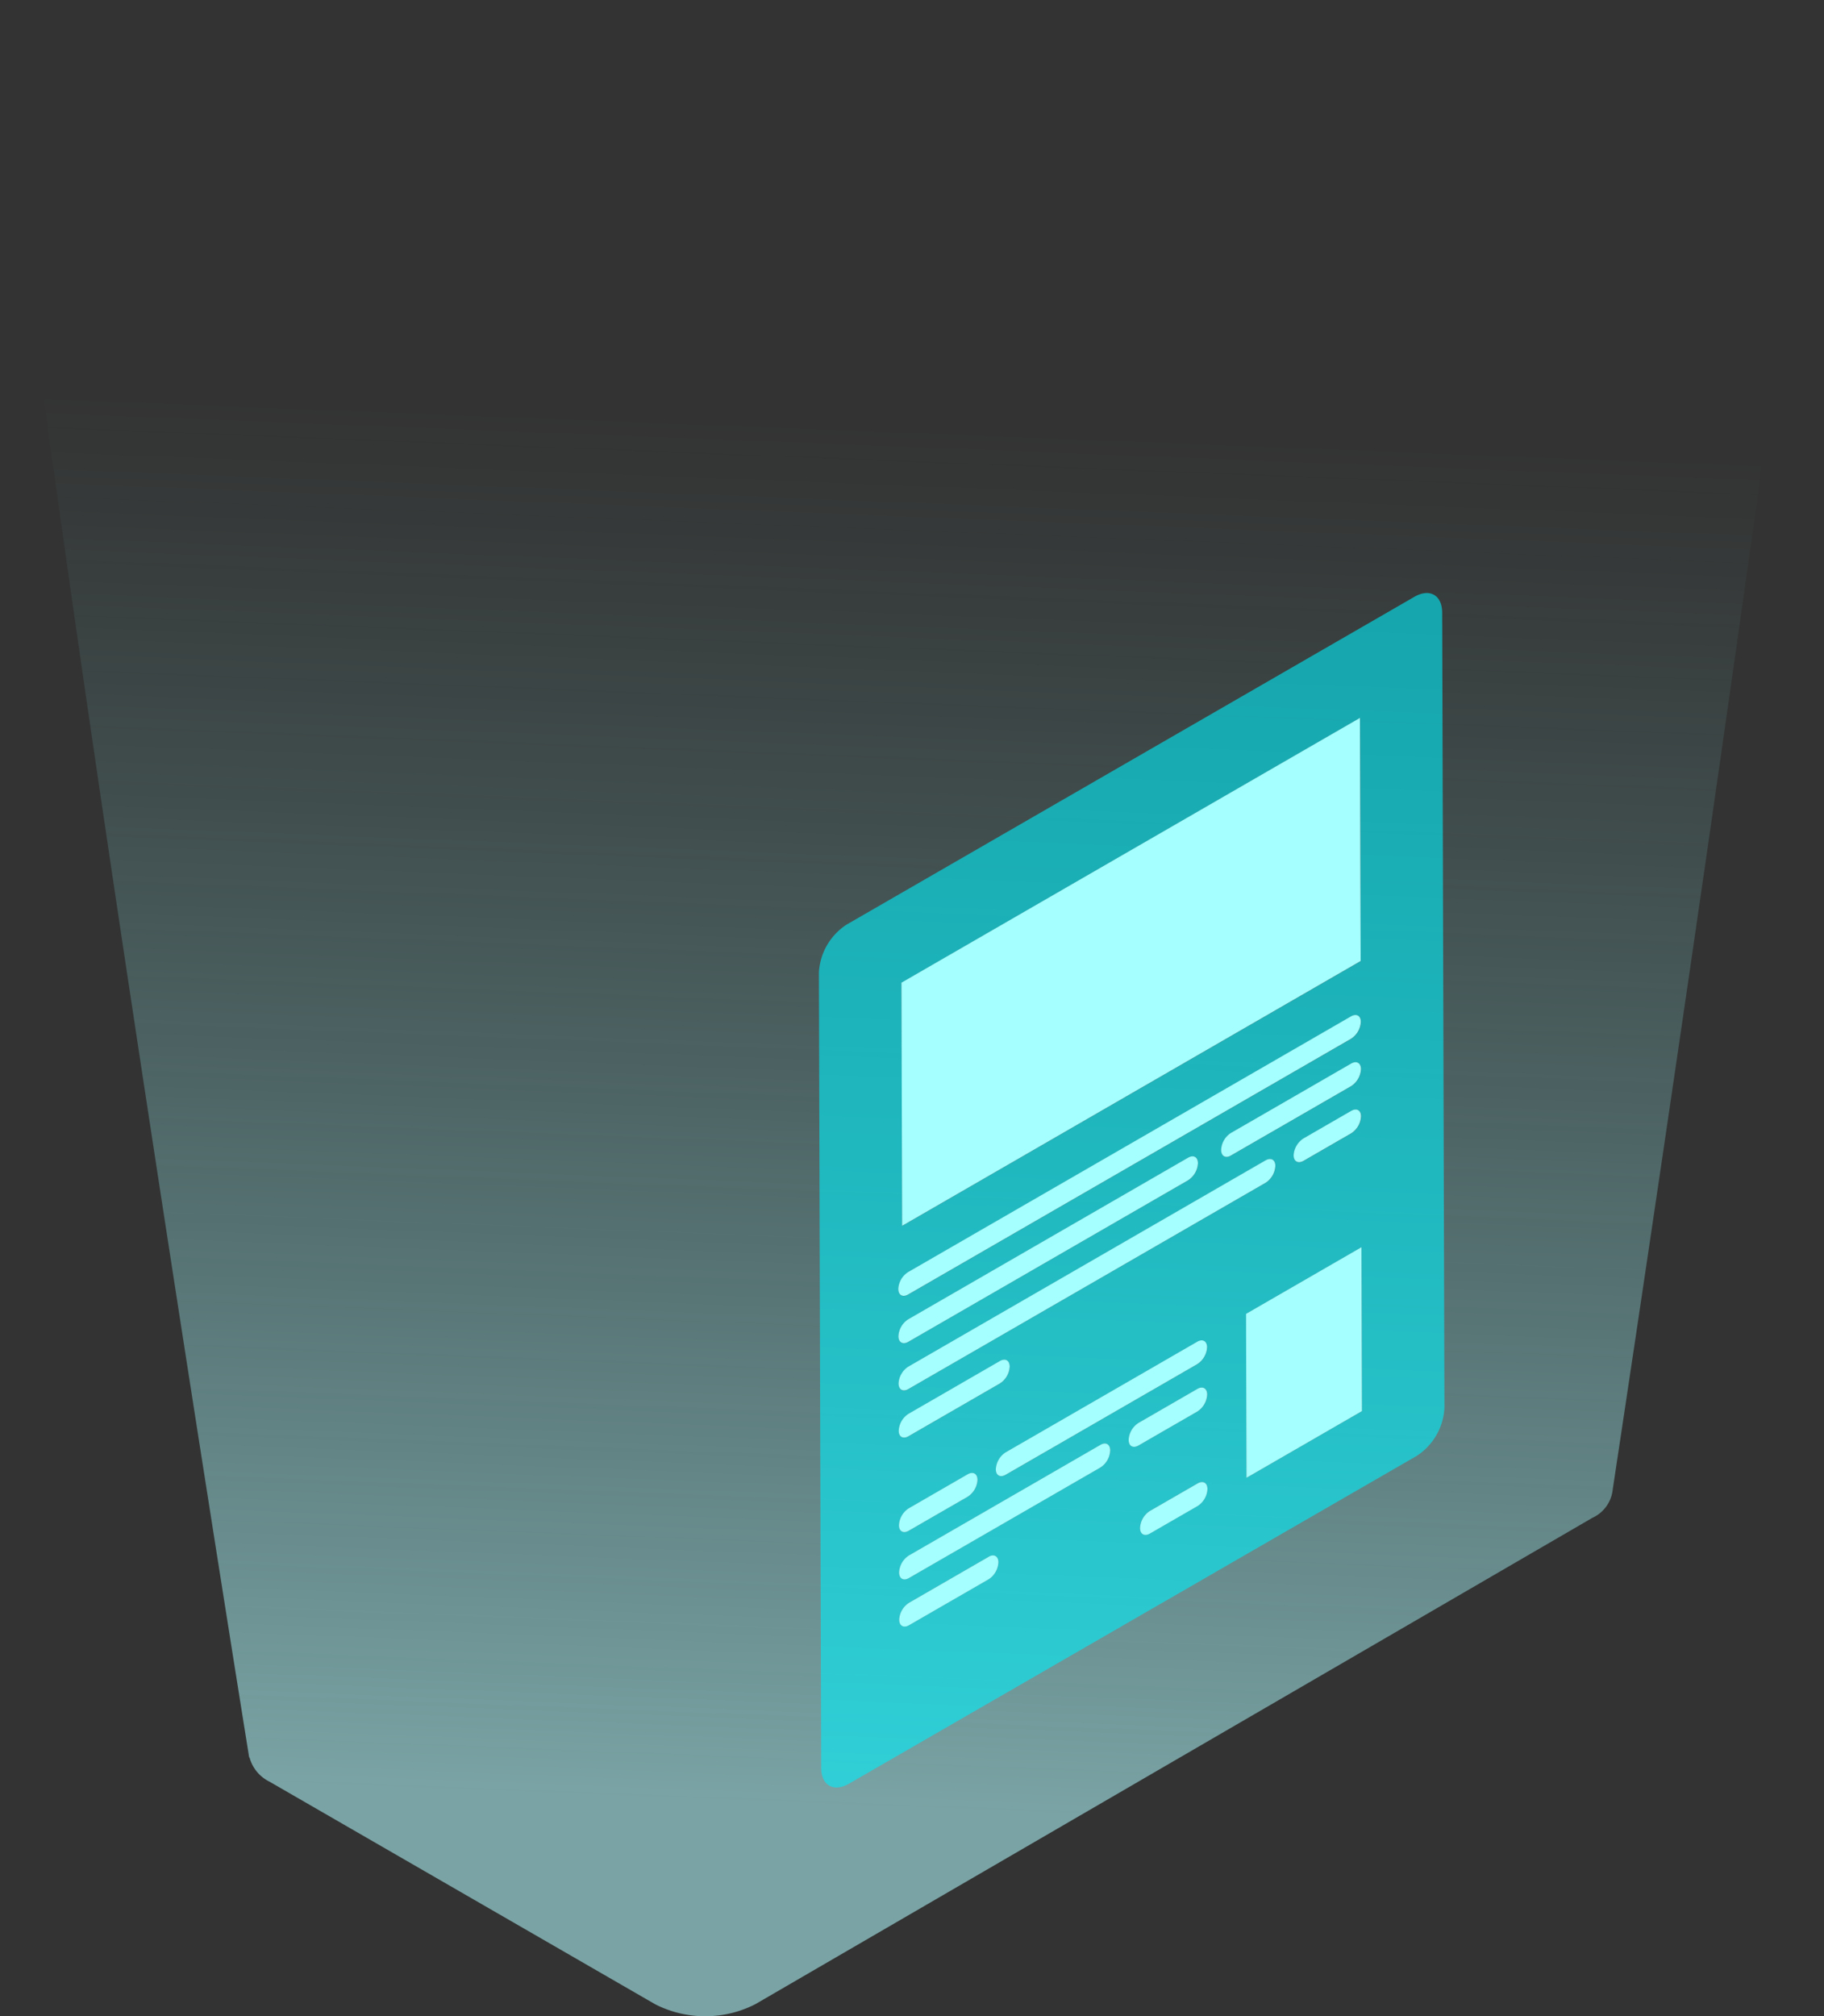 <svg xmlns="http://www.w3.org/2000/svg" xmlns:xlink="http://www.w3.org/1999/xlink" width="97.129" height="107.362" viewBox="0 0 97.129 107.362">
  <rect x="0" y="0" width="97.129" height="107.362" fill="#333333" stroke="none"/>
  <defs>
    <linearGradient id="linear-gradient" x1="0.493" y1="0.181" x2="0.467" y2="0.901" gradientUnits="objectBoundingBox">
      <stop offset="0.037" stop-color="#93fffd" stop-opacity="0"/>
      <stop offset="0.135" stop-color="#95fefd" stop-opacity="0.071"/>
      <stop offset="0.332" stop-color="#9afdfd" stop-opacity="0.251"/>
      <stop offset="0.608" stop-color="#a3fcfe" stop-opacity="0.545"/>
      <stop offset="0.951" stop-color="#b0fbfe" stop-opacity="0.941"/>
      <stop offset="1" stop-color="#b2fbff"/>
    </linearGradient>
  </defs>
  <g id="Grupo_940140" data-name="Grupo 940140" transform="translate(-1234.691 -289.443)">
    <path id="Trazado_695172" data-name="Trazado 695172" d="M539.709,263.877c.2,12.417,13.269,93.581,13.269,93.581l.019,0a2.021,2.021,0,0,0,1.065,1.289L574.6,370.6a5.874,5.874,0,0,0,5.322,0L624.5,344.7a1.868,1.868,0,0,0,1.089-1.526h0s7.562-49.778,11.252-79.3Z" transform="translate(694.982 25.566)" opacity="0.561" fill="url(#linear-gradient)" style="mix-blend-mode: overlay;isolation: isolate"/>
    <g id="Grupo_920859" data-name="Grupo 920859" transform="translate(1278.298 321.014)">
      <g id="Grupo_920858" data-name="Grupo 920858" style="isolation: isolate">
        <g id="Grupo_920857" data-name="Grupo 920857">
          <path id="Trazado_695173" data-name="Trazado 695173" d="M622.612,361.224c-.29.168-.522.035-.523-.3a1.14,1.14,0,0,1,.519-.9l2.547-1.47c.289-.167.522-.035.522.3a1.137,1.137,0,0,1-.519.9l-2.546,1.47m-12.824,4.88c-.289.167-.522.035-.523-.3a1.137,1.137,0,0,1,.52-.892l4.245-2.451c.282-.163.515-.031.516.295a1.136,1.136,0,0,1-.512.9l-4.245,2.451m-.007-2.512c-.289.167-.522.034-.522-.3a1.139,1.139,0,0,1,.519-.9l10.206-5.892c.283-.163.516-.031.516.3a1.136,1.136,0,0,1-.512.9l-10.206,5.892m12.226-7.059c-.29.167-.522.035-.523-.3a1.138,1.138,0,0,1,.52-.9l3.138-1.812c.29-.167.522-.035.523.3a1.14,1.14,0,0,1-.519.9l-3.138,1.812m5.75,1.721-.025-8.727,6.148-3.55.025,8.727-6.148,3.55m-17.983,2.818c-.289.167-.521.035-.522-.291a1.139,1.139,0,0,1,.519-.9l3.139-1.812c.289-.167.522-.035.522.3a1.138,1.138,0,0,1-.519.892l-3.139,1.812m5.158-2.978c-.29.168-.522.035-.523-.29a1.14,1.14,0,0,1,.519-.9l10.206-5.892c.289-.167.522-.034.522.3a1.137,1.137,0,0,1-.519.892l-10.206,5.892m-5.172-2.054c-.289.167-.522.035-.522-.291a1.137,1.137,0,0,1,.519-.9l4.868-2.811c.289-.167.522-.035.522.3a1.135,1.135,0,0,1-.519.892l-4.868,2.811m-.007-2.513c-.289.168-.521.035-.522-.3a1.139,1.139,0,0,1,.519-.892l19.023-10.983c.289-.167.522-.035.522.291a1.138,1.138,0,0,1-.519.9l-19.023,10.983m21.043-12.148c-.283.163-.522.035-.523-.3a1.147,1.147,0,0,1,.52-.892l2.546-1.47c.289-.167.522-.035.522.291a1.138,1.138,0,0,1-.519.9l-2.546,1.47m-21.049,9.636c-.289.167-.522.027-.523-.3a1.138,1.138,0,0,1,.52-.9l14.907-8.607c.289-.167.522-.035.522.3a1.15,1.15,0,0,1-.519.9l-14.907,8.607m17.177-9.917c-.283.164-.515.023-.516-.3a1.137,1.137,0,0,1,.513-.9l6.411-3.7c.29-.167.522-.034.523.3a1.151,1.151,0,0,1-.52.9l-6.411,3.7m-17.184,7.4c-.289.167-.522.035-.522-.3a1.135,1.135,0,0,1,.519-.892l23.589-13.619c.289-.167.522-.035.522.291a1.139,1.139,0,0,1-.519.9l-23.589,13.619m-.319-3.657-.037-12.947,24.418-14.1.037,12.947-24.418,14.1m27.275-33.5L606.461,328.8a3.25,3.25,0,0,0-1.474,2.554l.12,42.343c0,.939.667,1.317,1.484.846l30.232-17.454a3.252,3.252,0,0,0,1.474-2.554l-.12-42.342c0-.939-.667-1.317-1.484-.846" transform="translate(-604.987 -311.138)" fill="#00edf9" opacity="0.6"/>
          <path id="Trazado_695174" data-name="Trazado 695174" d="M635.984,321.1l-24.418,14.1.037,12.947,24.418-14.1-.037-12.947" transform="translate(-607.171 -314.446)" fill="#a5ffff"/>
          <path id="Trazado_695175" data-name="Trazado 695175" d="M635.425,344.856l-23.589,13.619a1.135,1.135,0,0,0-.519.892c0,.333.233.465.522.3l23.589-13.619a1.139,1.139,0,0,0,.519-.9c0-.325-.233-.458-.522-.291" transform="translate(-607.089 -322.309)" fill="#a5ffff"/>
          <path id="Trazado_695176" data-name="Trazado 695176" d="M626.754,356.121l-14.907,8.607a1.139,1.139,0,0,0-.52.9c0,.325.234.465.523.3l14.907-8.607a1.15,1.15,0,0,0,.519-.9c0-.333-.233-.465-.522-.3" transform="translate(-607.092 -326.049)" fill="#a5ffff"/>
          <path id="Trazado_695177" data-name="Trazado 695177" d="M643.975,348.617l-6.411,3.7a1.137,1.137,0,0,0-.513.9c0,.325.234.465.516.3l6.411-3.7a1.151,1.151,0,0,0,.52-.9c0-.332-.233-.465-.523-.3" transform="translate(-615.632 -323.557)" fill="#a5ffff"/>
          <path id="Trazado_695178" data-name="Trazado 695178" d="M630.88,356.336l-19.023,10.983a1.139,1.139,0,0,0-.519.892c0,.332.233.465.522.3l19.023-10.983a1.139,1.139,0,0,0,.519-.9c0-.325-.233-.458-.522-.291" transform="translate(-607.096 -326.12)" fill="#a5ffff"/>
          <path id="Trazado_695179" data-name="Trazado 695179" d="M645.9,352.39l-2.546,1.47a1.147,1.147,0,0,0-.52.892c0,.333.24.461.523.3l2.546-1.47a1.138,1.138,0,0,0,.519-.9c0-.325-.233-.458-.522-.291" transform="translate(-617.554 -324.81)" fill="#a5ffff"/>
          <path id="Trazado_695180" data-name="Trazado 695180" d="M616.736,372.331l-4.868,2.811a1.137,1.137,0,0,0-.519.9c0,.325.233.458.522.291l4.868-2.811a1.135,1.135,0,0,0,.519-.892c0-.333-.233-.465-.522-.3" transform="translate(-607.099 -331.43)" fill="#a5ffff"/>
          <path id="Trazado_695181" data-name="Trazado 695181" d="M633.339,374.555l-3.138,1.812a1.137,1.137,0,0,0-.52.9c0,.333.233.465.523.3l3.138-1.812a1.14,1.14,0,0,0,.519-.9c0-.333-.233-.465-.523-.3" transform="translate(-613.186 -332.169)" fill="#a5ffff"/>
          <path id="Trazado_695182" data-name="Trazado 695182" d="M622.106,379.013,611.9,384.906a1.139,1.139,0,0,0-.519.9c0,.332.233.465.522.3l10.206-5.892a1.137,1.137,0,0,0,.512-.9c0-.333-.233-.465-.516-.3" transform="translate(-607.11 -333.65)" fill="#a5ffff"/>
          <path id="Trazado_695183" data-name="Trazado 695183" d="M633.655,382.088l-2.547,1.47a1.14,1.14,0,0,0-.519.9c0,.332.233.465.523.3l2.546-1.47a1.137,1.137,0,0,0,.519-.9c0-.333-.233-.465-.522-.3" transform="translate(-613.487 -334.67)" fill="#a5ffff"/>
          <path id="Trazado_695184" data-name="Trazado 695184" d="M616.155,387.938l-4.245,2.451a1.138,1.138,0,0,0-.52.892c0,.333.234.465.523.3l4.245-2.451a1.135,1.135,0,0,0,.512-.9c0-.325-.233-.458-.516-.295" transform="translate(-607.113 -336.613)" fill="#a5ffff"/>
          <path id="Trazado_695185" data-name="Trazado 695185" d="M615.028,381.36l-3.139,1.812a1.14,1.14,0,0,0-.519.9c0,.325.233.458.522.291l3.139-1.812a1.138,1.138,0,0,0,.519-.892c0-.333-.233-.465-.522-.3" transform="translate(-607.106 -334.428)" fill="#a5ffff"/>
          <path id="Trazado_695186" data-name="Trazado 695186" d="M629.816,370.793l-10.206,5.892a1.14,1.14,0,0,0-.519.9c0,.325.233.458.523.29l10.206-5.892a1.137,1.137,0,0,0,.519-.892c0-.332-.233-.465-.522-.3" transform="translate(-609.669 -330.92)" fill="#a5ffff"/>
          <path id="Trazado_695187" data-name="Trazado 695187" d="M645.184,363.292l-6.148,3.55.025,8.727,6.148-3.55-.025-8.727" transform="translate(-616.291 -328.453)" fill="#a5ffff"/>
        </g>
      </g>
    </g>
  </g>
</svg>
